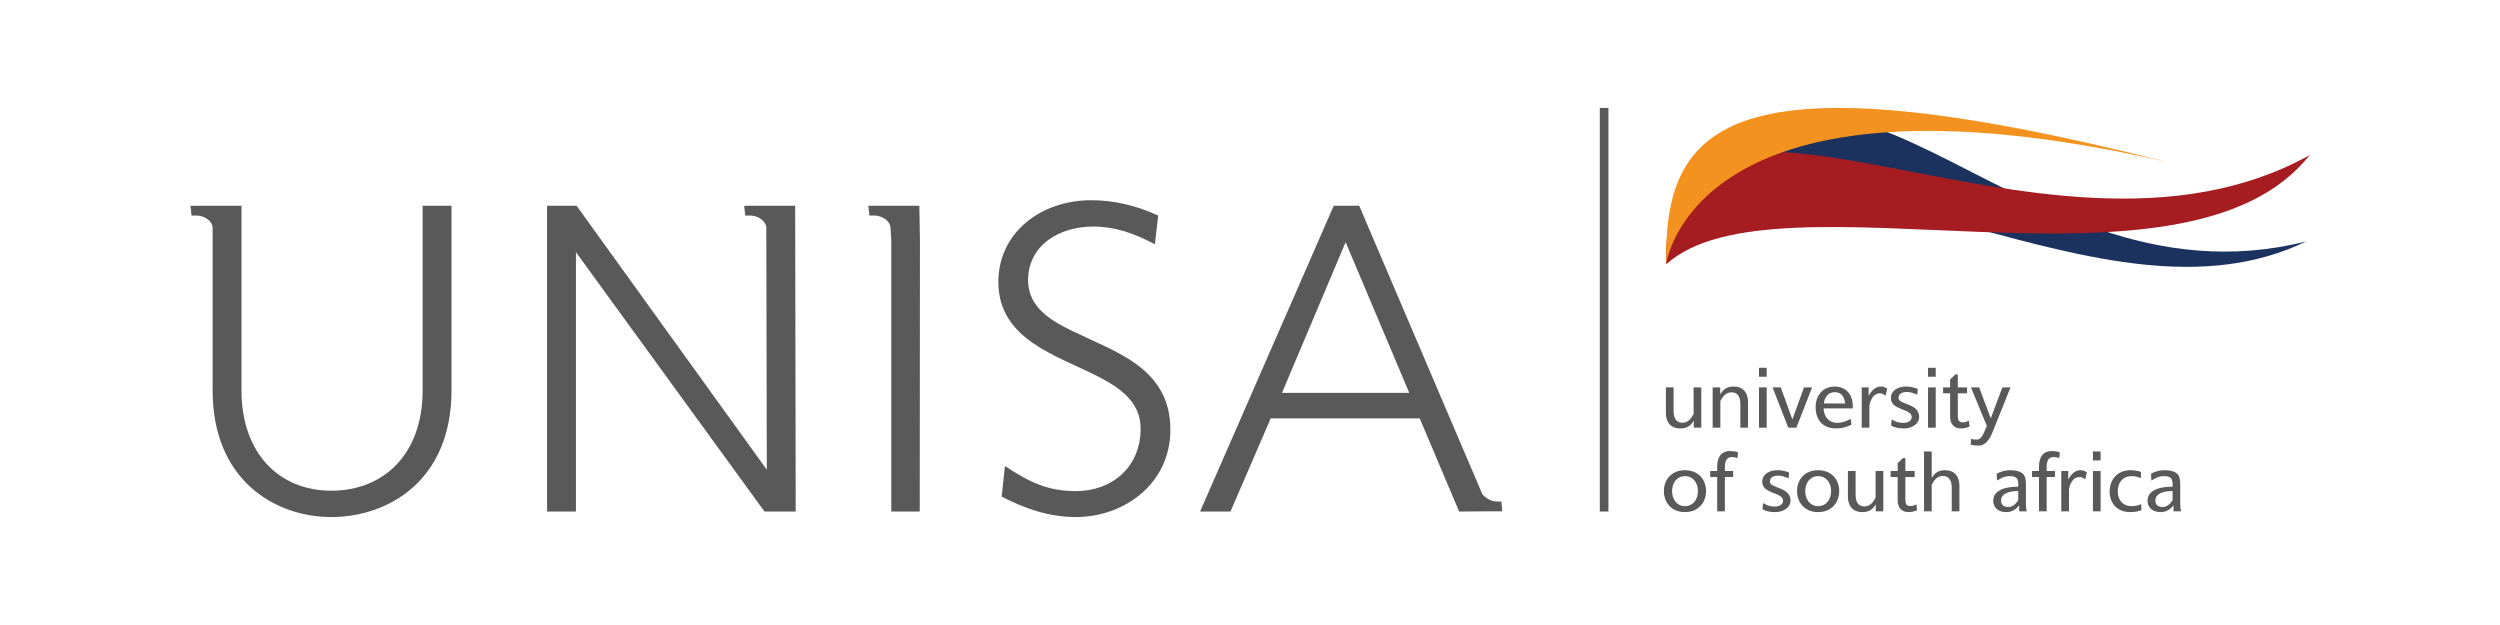 <?xml version="1.0" encoding="UTF-8" standalone="no"?>
<!DOCTYPE svg PUBLIC "-//W3C//DTD SVG 1.1//EN" "http://www.w3.org/Graphics/SVG/1.1/DTD/svg11.dtd">
<svg width="100%" height="100%" viewBox="0 0 2000 500" version="1.1" xmlns="http://www.w3.org/2000/svg" xmlns:xlink="http://www.w3.org/1999/xlink" xml:space="preserve" xmlns:serif="http://www.serif.com/" style="fill-rule:evenodd;clip-rule:evenodd;stroke-linejoin:round;stroke-miterlimit:2;">
    <g id="Layer-1" serif:id="Layer 1" transform="matrix(3.999,0,0,3.999,74.446,-388.041)">
        <g transform="matrix(1.074,0,0,1.074,-17.133,-287.89)">
            <path d="M428.194,403.368C371.645,417.575 338.513,345.584 310.21,401.515C340.31,378.772 390.064,421.843 428.194,403.368" style="fill:rgb(27,50,95);"/>
        </g>
        <g transform="matrix(1.074,0,0,1.074,-17.133,-279.462)">
            <path d="M428.811,379.46C378.854,407.181 307.795,350.653 308.975,399.789C329.247,381.369 405.58,408.927 428.811,379.46" style="fill:rgb(166,29,33);"/>
        </g>
        <g transform="matrix(1.074,0,0,1.074,-17.133,-279.421)">
            <path d="M402.362,380.714C320.038,359.824 308.571,373.908 308.967,399.718C308.967,399.718 313.916,360.442 402.362,380.714" style="fill:rgb(244,146,31);"/>
        </g>
        <g transform="matrix(1.074,0,0,1.074,-17.133,-197.665)">
            <path d="M38.221,347.113L38.221,316.789C38.208,315.787 36.961,314.544 35.166,314.544L34.299,314.551L34.1,312.724L38.466,312.716L43.601,312.716L43.601,347.113C43.601,358.904 50.685,365.797 60.313,365.797C70.182,365.797 77.342,358.9 77.342,347.113L77.342,312.716L82.722,312.716L82.722,347.113C82.722,363.997 70.83,370.704 60.313,370.704C50.03,370.704 38.221,363.994 38.221,347.113" style="fill:rgb(89,89,89);"/>
        </g>
        <g transform="matrix(1.074,0,0,1.074,-17.133,-198.767)">
            <path d="M216.619,355.473C216.619,365.582 207.953,371.729 199.022,371.729C194.058,371.729 189.531,370.172 185.194,367.918L185.807,362.226C190.242,365.134 193.66,366.901 199.022,366.901C205.766,366.901 211.082,362.419 211.082,355.237C211.082,350.083 206.831,347.414 202.83,345.386C195.321,341.58 184.579,338.586 184.579,327.947C184.579,318.784 192.459,312.716 201.861,312.716C206.202,312.716 210.417,313.753 214.35,315.574L213.738,320.915C209.935,318.943 206.489,317.623 202.176,317.623C196.01,317.623 190.118,321.045 190.118,327.632C190.118,332.687 194.448,335.177 198.365,337.08C206.521,341.043 216.619,343.994 216.619,355.473" style="fill:rgb(89,89,89);"/>
        </g>
        <g transform="matrix(1.074,0,0,1.074,-17.133,-198.767)">
            <path d="M141.599,313.742L146.734,313.742L146.832,370.704L141.019,370.704L105.897,322.391L105.897,370.704L100.517,370.704L100.517,313.742L106.014,313.742L141.45,362.915L141.355,317.814C141.341,316.813 140.095,315.569 138.3,315.569L137.432,315.576L137.233,313.749L141.599,313.742Z" style="fill:rgb(89,89,89);"/>
        </g>
        <g transform="matrix(1.074,0,0,1.074,-17.133,-198.767)">
            <path d="M164.636,370.704L164.636,320.153L164.486,317.822C164.472,316.82 163.225,315.569 161.431,315.569L160.563,315.576L160.364,313.749L164.731,313.742L169.861,313.742L169.974,320.144L169.937,370.704L164.636,370.704Z" style="fill:rgb(89,89,89);"/>
        </g>
        <g transform="matrix(1.074,0,0,1.074,-17.133,-198.765)">
            <path d="M277.383,368.839L278.285,368.832L278.443,370.659L275.75,370.663L270.413,370.704L263.062,353.351L235.308,353.351L227.814,370.703L222.152,370.703L247.053,313.741L251.792,313.741L274.76,367.537C275.333,368.142 276.366,368.839 277.383,368.839ZM249.263,320.53L237.408,348.602L261.12,348.602L249.263,320.53Z" style="fill:rgb(89,89,89);"/>
        </g>
        <g transform="matrix(1.074,0,0,1.074,-17.133,-145.752)">
            <path d="M312.458,321.446C314.951,321.446 316.4,319.685 316.4,317.52C316.4,315.385 314.951,313.639 312.458,313.639C309.995,313.639 308.546,315.369 308.546,317.52C308.546,319.685 309.995,321.446 312.458,321.446ZM312.458,320.34C311.008,320.34 310.073,319.109 310.073,317.52C310.073,315.977 311.008,314.746 312.458,314.746C313.969,314.746 314.888,315.977 314.888,317.52C314.888,319.109 313.969,320.34 312.458,320.34" style="fill:rgb(89,89,89);"/>
        </g>
        <g transform="matrix(1.074,0,0,1.074,-17.133,-149.735)">
            <path d="M318.471,325.014L319.905,325.014L319.905,318.61L321.447,318.61L321.447,317.504L319.905,317.504L319.905,316.849C319.905,315.743 320.138,314.901 321.245,314.901C321.634,314.901 321.884,314.964 322.257,315.104L322.351,314.013C321.93,313.857 321.369,313.779 320.918,313.779C319.188,313.779 318.471,314.933 318.471,316.74L318.471,317.504L317.178,317.504L317.178,318.61L318.471,318.61L318.471,325.014Z" style="fill:rgb(89,89,89);"/>
        </g>
        <g transform="matrix(1.074,0,0,1.074,-17.133,-145.752)">
            <path d="M329.689,313.64C328.161,313.639 326.868,314.403 326.868,315.79C326.868,318.158 330.748,317.675 330.748,319.342C330.748,319.997 330.032,320.418 329.205,320.418C328.395,320.418 327.787,320.231 327.009,319.763L326.915,320.901C327.632,321.337 328.473,321.446 329.361,321.446C330.701,321.446 332.135,320.652 332.135,319.296C332.135,316.694 328.286,317.083 328.286,315.759C328.286,314.98 328.972,314.652 329.798,314.652C330.483,314.652 331.075,314.84 331.777,315.167L331.87,314.076C331.044,313.749 330.359,313.639 329.689,313.64" style="fill:rgb(89,89,89);"/>
        </g>
        <g transform="matrix(1.074,0,0,1.074,-17.133,-145.752)">
            <path d="M337.261,321.446C339.754,321.446 341.203,319.685 341.203,317.52C341.203,315.385 339.754,313.639 337.261,313.639C334.799,313.639 333.35,315.369 333.35,317.52C333.35,319.685 334.799,321.446 337.261,321.446ZM337.261,320.34C335.812,320.34 334.876,319.109 334.876,317.52C334.876,315.977 335.811,314.746 337.261,314.746C338.772,314.746 339.691,315.977 339.691,317.52C339.692,319.109 338.772,320.34 337.261,320.34" style="fill:rgb(89,89,89);"/>
        </g>
        <g transform="matrix(1.074,0,0,1.074,-17.133,-145.585)">
            <path d="M349.414,313.639L347.98,313.639L347.98,318.61C347.513,319.467 346.952,320.23 345.892,320.23C344.739,320.23 344.256,319.374 344.256,318.034L344.256,313.639L342.822,313.639L342.822,318.454C342.822,320.153 343.757,321.29 345.502,321.29C346.827,321.29 347.435,320.745 348.011,319.872L348.011,321.15L349.414,321.15L349.414,313.639Z" style="fill:rgb(89,89,89);"/>
        </g>
        <g transform="matrix(1.074,0,0,1.074,-17.133,-148.162)">
            <path d="M352.093,314.559L352.093,316.039L350.784,316.039L350.784,317.146L352.093,317.146L352.093,321.493C352.093,322.911 352.872,323.69 354.103,323.69C354.758,323.69 355.131,323.566 355.693,323.348L355.599,322.257C355.163,322.444 354.913,322.553 354.461,322.553C353.667,322.553 353.526,322.116 353.526,321.197L353.526,317.146L355.256,317.146L355.256,316.039L353.526,316.039L353.526,313.639L353.059,313.639L352.093,314.559Z" style="fill:rgb(89,89,89);"/>
        </g>
        <g transform="matrix(1.074,0,0,1.074,-17.133,-149.651)">
            <path d="M357.001,324.936L358.435,324.936L358.435,319.966C358.902,319.109 359.463,318.345 360.523,318.345C361.676,318.345 362.159,319.202 362.159,320.542L362.159,324.936L363.593,324.936L363.593,320.121C363.593,318.423 362.658,317.27 360.912,317.27C359.603,317.27 358.995,317.831 358.435,318.703L358.435,313.779L357.001,313.779L357.001,324.936Z" style="fill:rgb(89,89,89);"/>
        </g>
        <g transform="matrix(1.074,0,0,1.074,-17.133,-145.752)">
            <path d="M376.151,321.306C376.042,320.979 375.98,320.433 375.98,319.95L375.98,316.054C375.98,315.244 375.746,314.543 375.31,314.216C374.765,313.78 373.954,313.639 373.082,313.639C372.116,313.639 371.461,313.842 370.542,314.278L370.604,315.572C371.57,314.964 372.115,314.746 372.972,314.746C374.016,314.746 374.546,315.089 374.546,316.117C374.547,316.164 374.546,316.662 374.546,316.709C372.116,316.709 369.887,317.348 369.887,319.358C369.887,320.324 370.542,321.446 372.334,321.446C373.362,321.446 374.172,320.932 374.718,320.169L374.718,321.306L376.151,321.306ZM374.547,317.52L374.547,319.249C374.063,319.904 373.58,320.496 372.661,320.496C371.835,320.496 371.352,320.059 371.352,319.296C371.352,318.002 372.817,317.52 374.547,317.52" style="fill:rgb(89,89,89);"/>
        </g>
        <g transform="matrix(1.074,0,0,1.074,-17.133,-149.735)">
            <path d="M378.412,325.014L379.845,325.014L379.845,318.61L381.388,318.61L381.388,317.504L379.845,317.504L379.845,316.849C379.845,315.743 380.079,314.901 381.185,314.901C381.575,314.901 381.824,314.964 382.198,315.104L382.292,314.013C381.871,313.857 381.31,313.779 380.858,313.779C379.128,313.779 378.412,314.933 378.412,316.74L378.412,317.504L377.118,317.504L377.118,318.61L378.412,318.61L378.412,325.014Z" style="fill:rgb(89,89,89);"/>
        </g>
        <g transform="matrix(1.074,0,0,1.074,-17.133,-145.903)">
            <path d="M383.863,315.525L383.863,313.935L382.57,313.935L382.57,321.446L384.003,321.446L384.003,317.301C384.206,316.086 384.923,315.042 385.92,315.042C386.263,315.042 386.606,315.151 387.026,315.478L387.323,314.185C386.871,313.873 386.559,313.779 386.107,313.779C385.219,313.779 384.455,314.403 383.863,315.525" style="fill:rgb(89,89,89);"/>
        </g>
        <g transform="matrix(1.074,0,0,1.074,-17.133,-149.651)">
            <path d="M388.458,313.779L388.458,315.447L389.892,315.447L389.892,313.779L388.458,313.779ZM389.892,324.936L389.892,317.426L388.458,317.426L388.458,324.936L389.892,324.936Z" style="fill:rgb(89,89,89);"/>
        </g>
        <g transform="matrix(1.074,0,0,1.074,-17.133,-145.752)">
            <path d="M395.391,321.446C396.139,321.446 396.731,321.368 397.494,321.104L397.463,319.966C396.778,320.231 396.248,320.34 395.64,320.34C394.051,320.34 393.085,319.202 393.085,317.582C393.085,315.914 394.051,314.746 395.625,314.746C396.217,314.746 396.746,314.84 397.385,315.135L397.416,313.951C396.856,313.78 396.232,313.639 395.422,313.639C393.1,313.639 391.573,315.307 391.573,317.613C391.573,319.81 393.007,321.446 395.391,321.446" style="fill:rgb(89,89,89);"/>
        </g>
        <g transform="matrix(1.074,0,0,1.074,-17.133,-145.752)">
            <path d="M404.897,321.306C404.788,320.979 404.725,320.433 404.725,319.95L404.725,316.054C404.725,315.244 404.492,314.543 404.055,314.216C403.51,313.78 402.699,313.639 401.827,313.639C400.861,313.639 400.207,313.842 399.287,314.278L399.349,315.572C400.316,314.964 400.861,314.746 401.718,314.746C402.762,314.746 403.292,315.089 403.292,316.117L403.292,316.709C400.861,316.709 398.633,317.348 398.633,319.358C398.633,320.324 399.287,321.446 401.079,321.446C402.108,321.446 402.918,320.932 403.463,320.169L403.463,321.306L404.897,321.306ZM403.292,317.52L403.292,319.249C402.809,319.904 402.325,320.496 401.406,320.496C400.58,320.496 400.097,320.059 400.097,319.296C400.097,318.002 401.562,317.52 403.292,317.52" style="fill:rgb(89,89,89);"/>
        </g>
        <g transform="matrix(1.074,0,0,1.074,-17.133,-179.056)">
            <path d="M315.512,329.221L314.078,329.221L314.078,334.192C313.611,335.049 313.05,335.813 311.99,335.813C310.837,335.813 310.354,334.956 310.354,333.616L310.354,329.221L308.92,329.221L308.92,334.036C308.92,335.735 309.855,336.872 311.6,336.872C312.925,336.872 313.532,336.327 314.109,335.454L314.109,336.732L315.512,336.732L315.512,329.221Z" style="fill:rgb(89,89,89);"/>
        </g>
        <g transform="matrix(1.074,0,0,1.074,-17.133,-179.374)">
            <path d="M317.63,337.028L319.064,337.028L319.064,332.057C319.531,331.2 320.092,330.437 321.152,330.437C322.305,330.437 322.788,331.294 322.788,332.634L322.788,337.028L324.221,337.028L324.221,332.213C324.221,330.515 323.286,329.361 321.541,329.361C320.232,329.361 319.624,329.923 319.033,330.795L319.033,329.518L317.63,329.518L317.63,337.028Z" style="fill:rgb(89,89,89);"/>
        </g>
        <g transform="matrix(1.074,0,0,1.074,-17.133,-183.122)">
            <path d="M326.262,329.361L326.262,331.029L327.696,331.029L327.696,329.361L326.262,329.361ZM327.696,340.519L327.696,333.008L326.262,333.008L326.262,340.519L327.696,340.519Z" style="fill:rgb(89,89,89);"/>
        </g>
        <g transform="matrix(1.074,0,0,1.074,-17.133,-179.206)">
            <path d="M328.785,329.361L331.715,336.872L333.226,336.872L336.156,329.361L334.644,329.361L332.478,335.329L330.312,329.361L328.785,329.361Z" style="fill:rgb(89,89,89);"/>
        </g>
        <g transform="matrix(1.074,0,0,1.074,-17.133,-179.223)">
            <path d="M343.354,335.252C342.45,335.704 341.733,335.984 340.798,335.984C339.303,335.984 338.321,334.816 338.29,333.288L343.728,333.288L343.728,332.759C343.728,330.655 342.357,329.221 340.394,329.221C338.227,329.221 336.81,330.811 336.81,333.055C336.81,335.424 338.119,337.028 340.643,337.028C341.718,337.028 342.528,336.795 343.479,336.327L343.354,335.252ZM338.352,332.369C338.446,331.247 339.162,330.266 340.378,330.266C341.672,330.266 342.216,331.247 342.294,332.369L338.352,332.369Z" style="fill:rgb(89,89,89);"/>
        </g>
        <g transform="matrix(1.074,0,0,1.074,-17.133,-179.374)">
            <path d="M346.686,331.107L346.686,329.518L345.393,329.518L345.393,337.028L346.827,337.028L346.827,332.883C347.029,331.668 347.746,330.624 348.743,330.624C349.086,330.624 349.429,330.733 349.849,331.06L350.146,329.767C349.694,329.455 349.382,329.361 348.93,329.361C348.042,329.361 347.279,329.985 346.686,331.107" style="fill:rgb(89,89,89);"/>
        </g>
        <g transform="matrix(1.074,0,0,1.074,-17.133,-179.223)">
            <path d="M353.65,329.221C352.122,329.221 350.829,329.985 350.829,331.372C350.829,333.74 354.709,333.257 354.709,334.925C354.709,335.579 353.992,336 353.166,336C352.356,336 351.748,335.813 350.969,335.345L350.876,336.483C351.592,336.919 352.434,337.028 353.322,337.028C354.662,337.028 356.096,336.233 356.096,334.878C356.096,332.276 352.247,332.665 352.247,331.341C352.247,330.562 352.933,330.234 353.758,330.234C354.444,330.234 355.036,330.422 355.737,330.749L355.831,329.658C355.005,329.331 354.319,329.221 353.65,329.221" style="fill:rgb(89,89,89);"/>
        </g>
        <g transform="matrix(1.074,0,0,1.074,-17.133,-183.122)">
            <path d="M357.746,329.361L357.746,331.029L359.18,331.029L359.18,329.361L357.746,329.361ZM359.18,340.519L359.18,333.008L357.746,333.008L357.746,340.519L359.18,340.519Z" style="fill:rgb(89,89,89);"/>
        </g>
        <g transform="matrix(1.074,0,0,1.074,-17.133,-181.633)">
            <path d="M361.859,330.141L361.859,331.621L360.55,331.621L360.55,332.727L361.859,332.727L361.859,337.075C361.859,338.493 362.638,339.272 363.869,339.272C364.524,339.272 364.898,339.147 365.459,338.929L365.365,337.839C364.929,338.025 364.679,338.135 364.228,338.135C363.433,338.135 363.293,337.698 363.293,336.779L363.293,332.727L365.022,332.727L365.022,331.621L363.293,331.621L363.293,329.221L362.825,329.221L361.859,330.141Z" style="fill:rgb(89,89,89);"/>
        </g>
        <g transform="matrix(1.074,0,0,1.074,-17.133,-175.625)">
            <path d="M368.7,333.21L368.341,334.052C367.92,335.018 367.531,335.75 366.876,335.75C366.487,335.75 366.066,335.734 365.77,335.594L365.677,336.7C366.176,336.856 366.814,336.872 367.188,336.872C368.512,336.872 369.261,335.594 369.806,334.27L373.109,326.027L371.598,326.027L369.432,331.792L367.266,326.027L365.739,326.027L368.7,333.21Z" style="fill:rgb(89,89,89);"/>
        </g>
        <g transform="matrix(1.074,0,0,1.074,-17.133,-218.341)">
            <rect x="296.609" y="313.751" width="1.608" height="75.169" style="fill:rgb(89,89,89);"/>
        </g>
    </g>
</svg>
